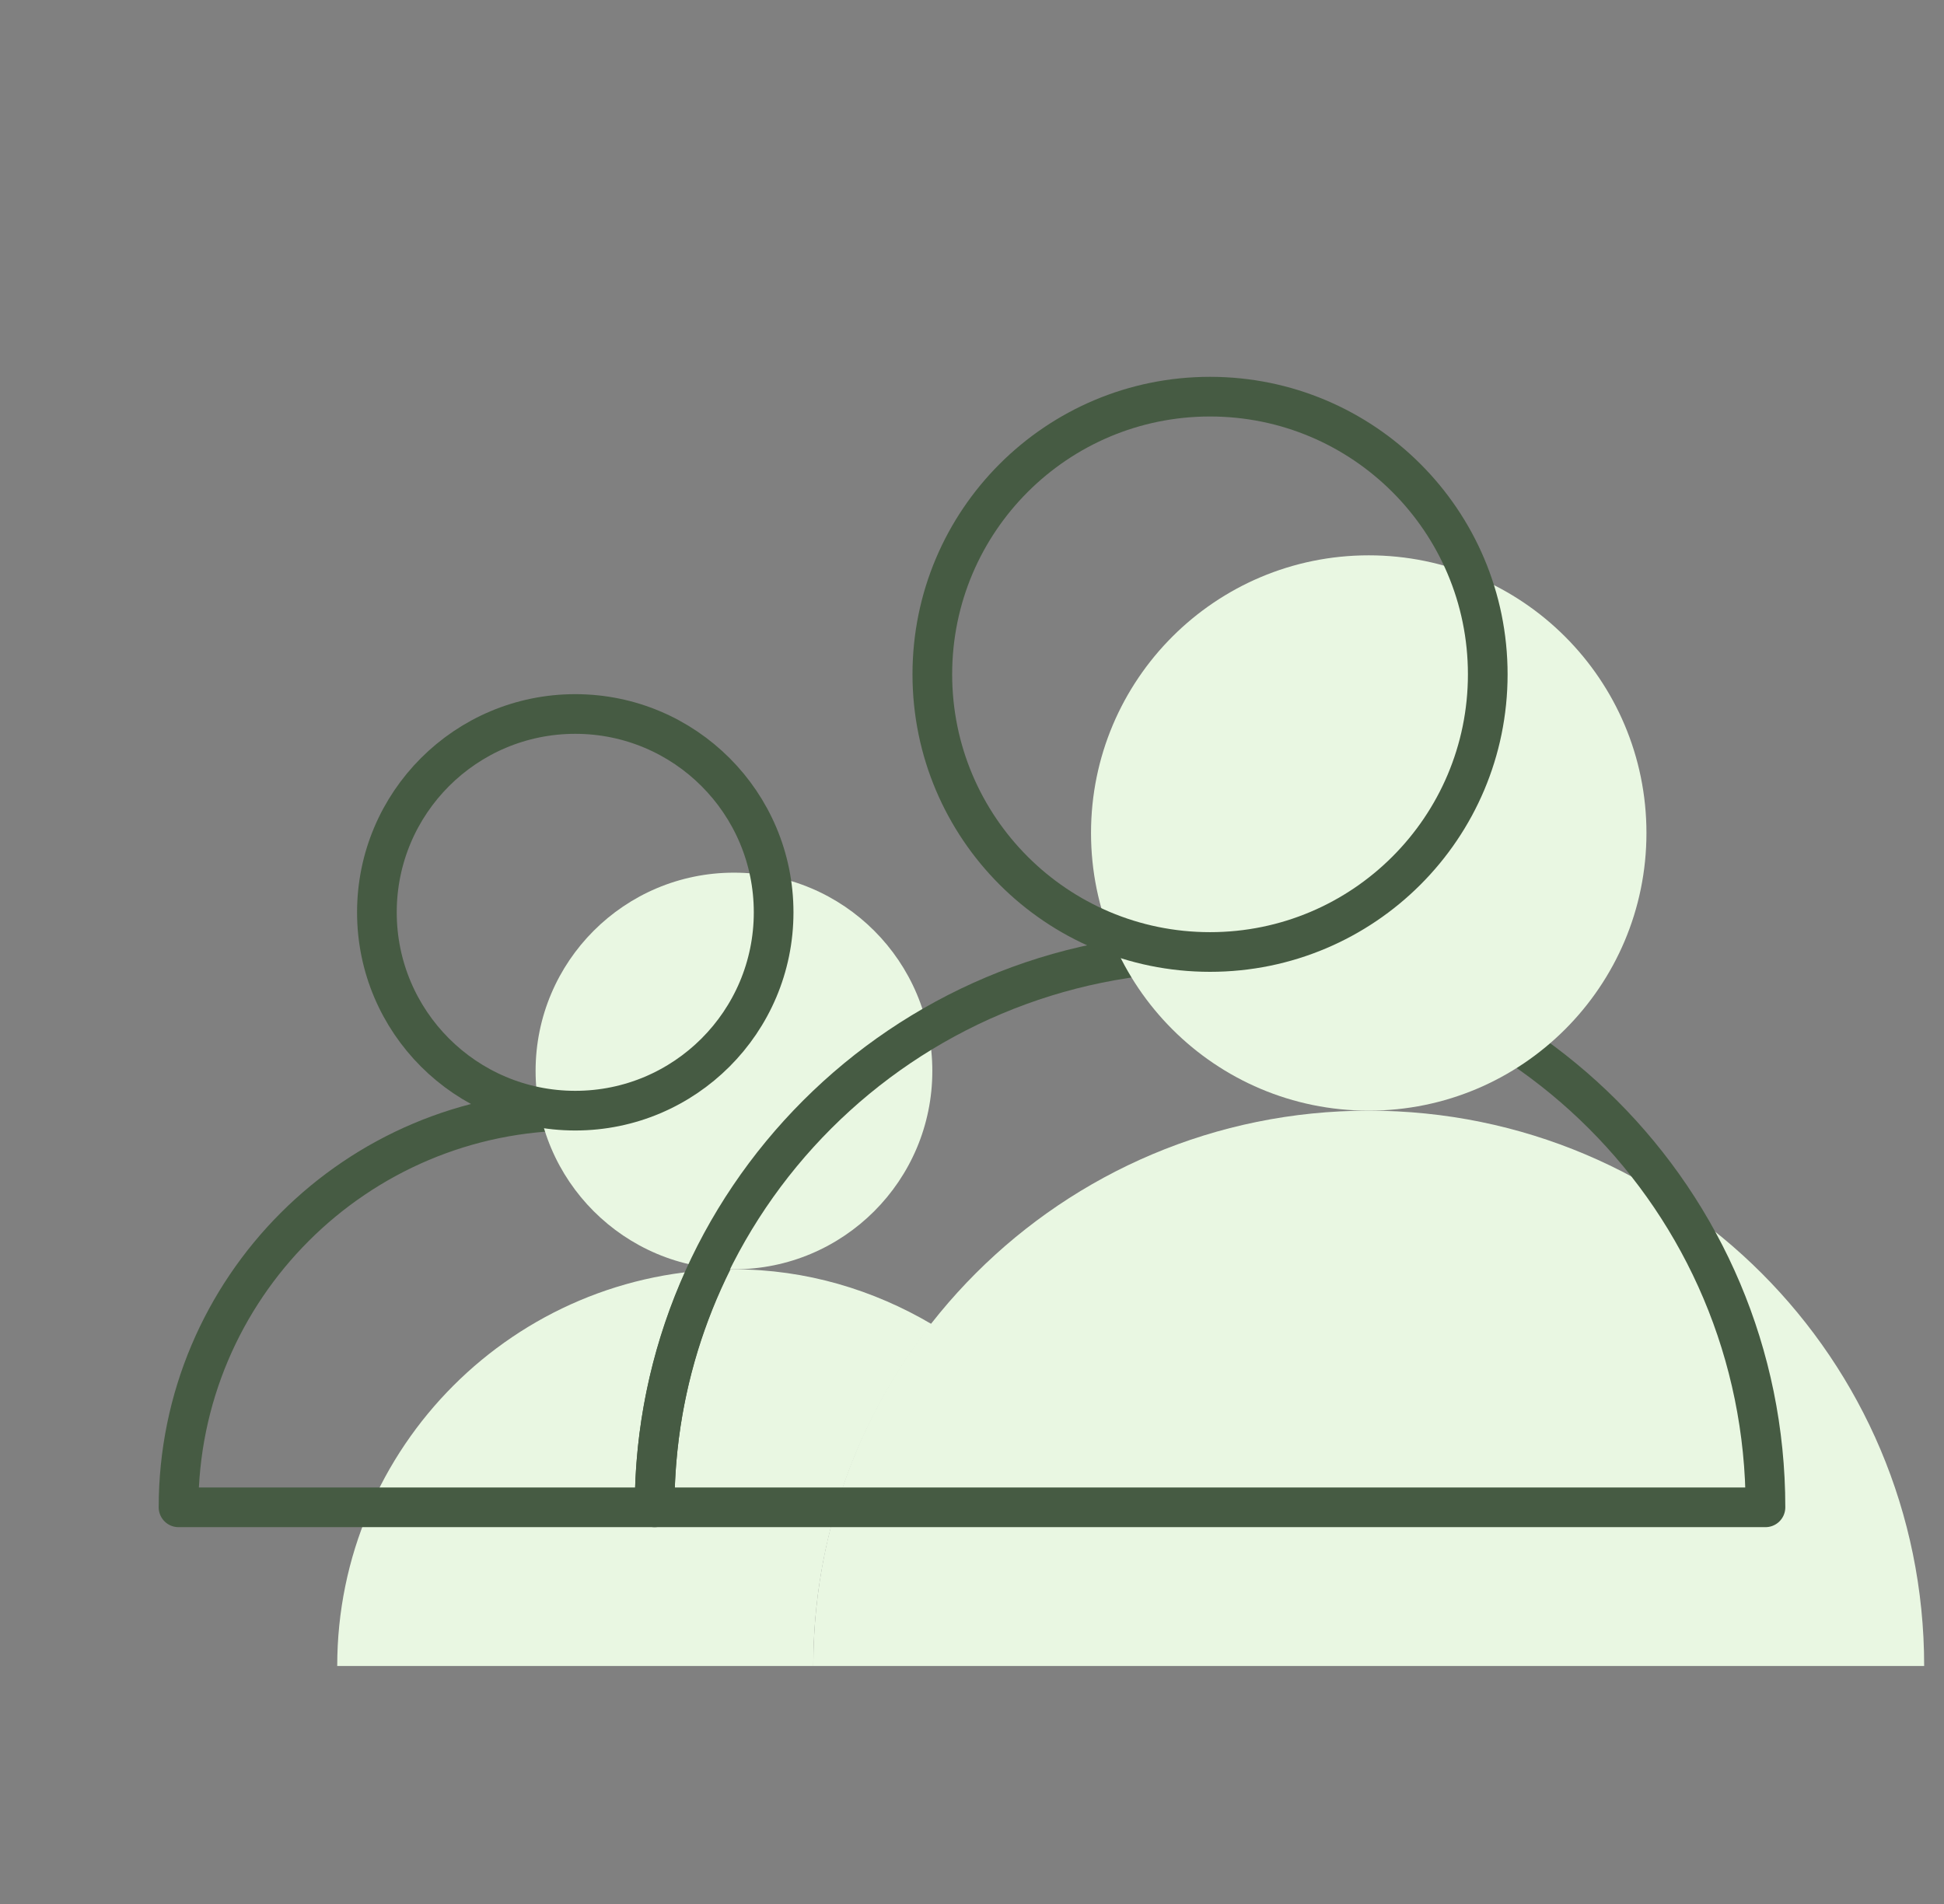<svg width="49" height="48" viewBox="0 0 49 48" fill="none" xmlns="http://www.w3.org/2000/svg">
<rect x="0" y="0" width="49" height="48" fill="#808080" stroke="none"/>
<path d="M23.48 33.38C22.02 32.52 20.32 32 18.5 32C12.98 32 8.5 36.48 8.5 42H20.5C20.5 38.74 21.62 35.76 23.48 33.38Z" fill="#E9F7E2"/>
<path d="M19.48 29.38C18.02 28.52 16.32 28 14.5 28C8.98 28 4.5 32.48 4.5 38H16.5C16.5 34.74 17.62 31.76 19.48 29.38Z" stroke="#465B43" stroke-miterlimit="10" stroke-linecap="round" stroke-linejoin="round"/>
<path d="M18.5 32C21.261 32 23.5 29.761 23.5 27C23.5 24.239 21.261 22 18.5 22C15.739 22 13.5 24.239 13.5 27C13.5 29.761 15.739 32 18.5 32Z" fill="#E9F7E2"/>
<path d="M14.5 28C17.261 28 19.5 25.761 19.5 23C19.5 20.239 17.261 18 14.5 18C11.739 18 9.5 20.239 9.5 23C9.5 25.761 11.739 28 14.5 28Z" stroke="#465B43" stroke-miterlimit="10" stroke-linecap="round" stroke-linejoin="round"/>
<path d="M34.5 28C26.76 28 20.5 34.26 20.5 42C20.52 42 48.5 42 48.5 42C48.5 34.26 42.24 28 34.5 28Z" fill="#E9F7E2"/>
<path d="M30.5 24C22.76 24 16.5 30.26 16.5 38C16.52 38 44.5 38 44.5 38C44.5 30.26 38.24 24 30.5 24Z" stroke="#465B43" stroke-miterlimit="10" stroke-linecap="round" stroke-linejoin="round"/>
<path d="M34.5 28C38.366 28 41.5 24.866 41.5 21C41.5 17.134 38.366 14 34.5 14C30.634 14 27.5 17.134 27.5 21C27.5 24.866 30.634 28 34.5 28Z" fill="#E9F7E2"/>
<path d="M30.5 24C34.366 24 37.5 20.866 37.5 17C37.5 13.134 34.366 10 30.5 10C26.634 10 23.5 13.134 23.5 17C23.5 20.866 26.634 24 30.5 24Z" stroke="#465B43" stroke-miterlimit="10" stroke-linecap="round" stroke-linejoin="round"/>
</svg>
